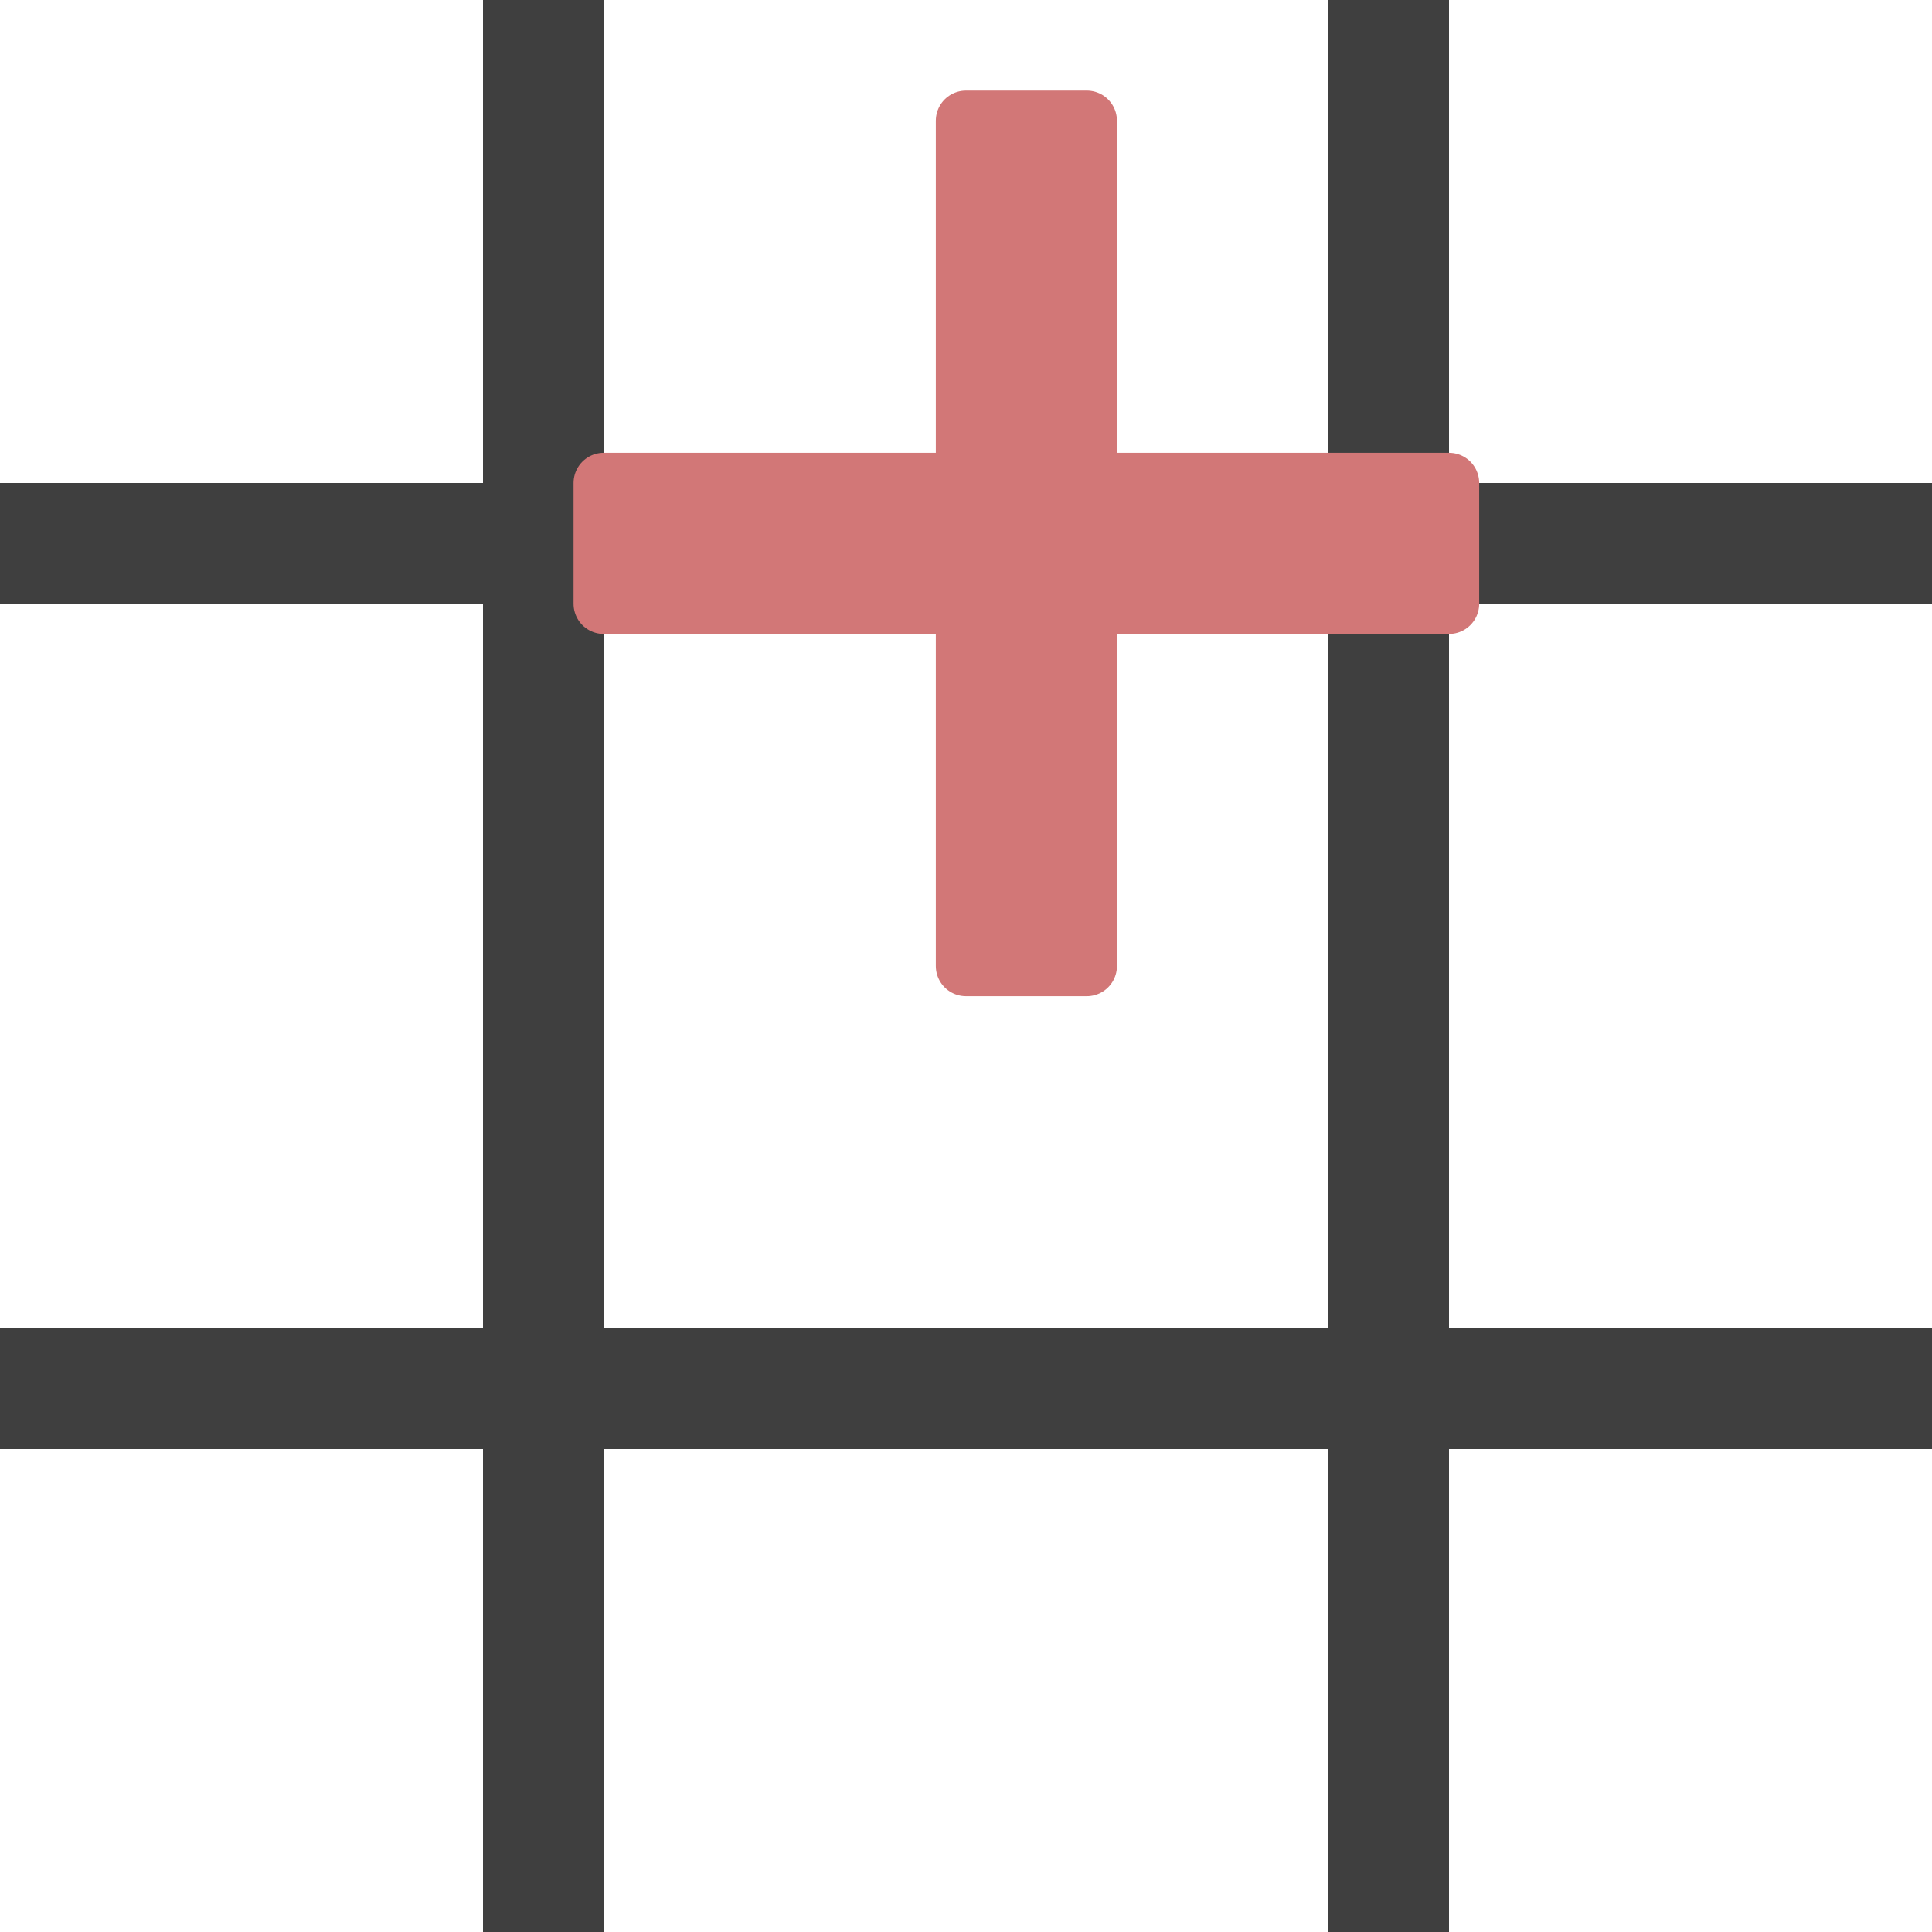 <?xml version="1.0" encoding="UTF-8"?>
<!-- Created with Inkscape (http://www.inkscape.org/) -->
<svg id="svg3039" width="16" height="16" version="1.1" xmlns="http://www.w3.org/2000/svg" xmlns:cc="http://creativecommons.org/ns#" xmlns:dc="http://purl.org/dc/elements/1.1/" xmlns:rdf="http://www.w3.org/1999/02/22-rdf-syntax-ns#">
 <g id="layer1">
  <rect id="rect3905" y="4" width="16" height="1" fill="#3f3f3f" stroke-width="0"/>
  <rect id="rect3907" y="11" width="16" height="1" fill="#3f3f3f" stroke-width="0"/>
  <rect id="rect3913" transform="rotate(90)" y="-5" width="16" height="1" fill="#3f3f3f" stroke-width="0"/>
  <rect id="rect3915" transform="rotate(90)" y="-12" width="16" height="1" fill="#3f3f3f" stroke-width="0"/>
  <path id="path3921" d="m8 1h1v3h3v1h-3v3h-1v-3h-3v-1h3z" fill="#d27777" stroke="#d27777" stroke-linejoin="round" stroke-width=".5"/>
 </g>
</svg>
